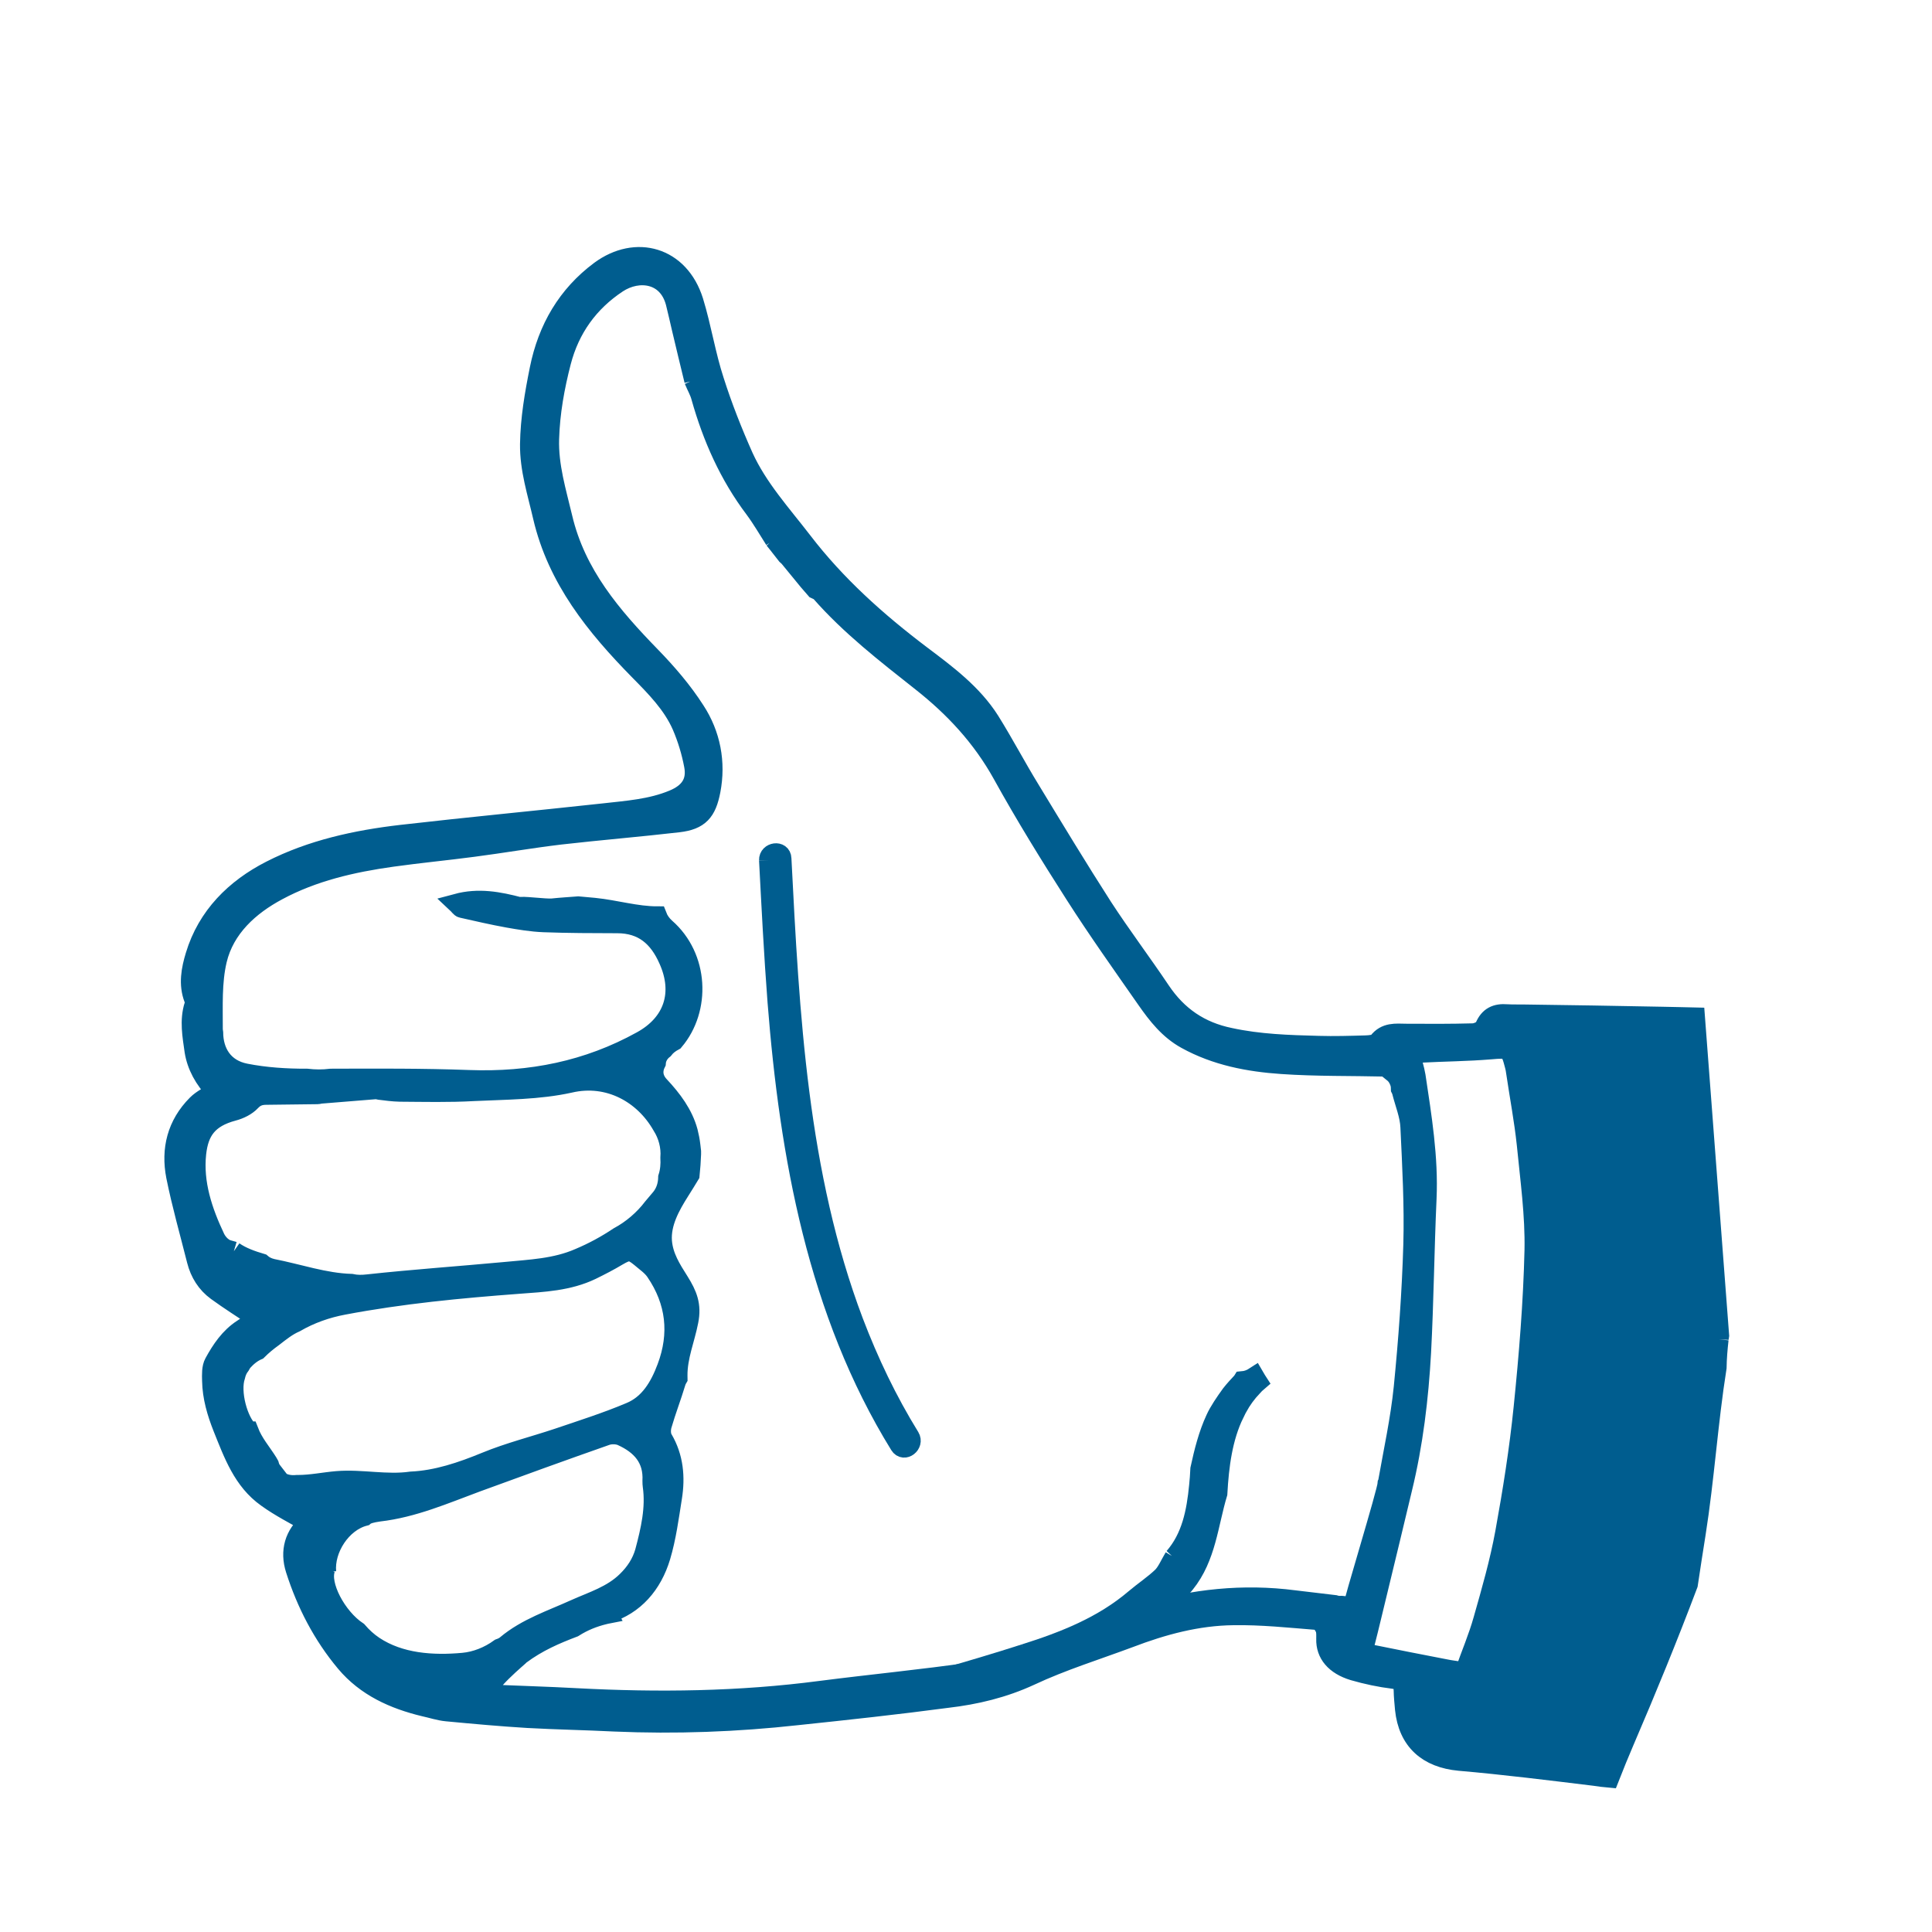 <?xml version="1.0" encoding="utf-8"?>
<!-- Generator: Adobe Illustrator 13.0.0, SVG Export Plug-In . SVG Version: 6.00 Build 14948)  -->
<!DOCTYPE svg PUBLIC "-//W3C//DTD SVG 1.1//EN" "http://www.w3.org/Graphics/SVG/1.1/DTD/svg11.dtd">
<svg version="1.1" xmlns="http://www.w3.org/2000/svg" xmlns:xlink="http://www.w3.org/1999/xlink" x="0px" y="0px" width="25px"
	 height="25px" viewBox="0 0 25 25" enable-background="new 0 0 25 25" xml:space="preserve">
<g id="圖層_1">
	<rect x="2.917" y="3.071" fill="none" width="19.999" height="19.693"/>
	<path fill="#005D8F" stroke="#005D8F" stroke-width="0.25" d="M13.259,21.398c0.513-0.162,1.011-0.358,1.427-0.713
		c0.112-0.095,0.238-0.178,0.347-0.281c0.061-0.059,0.096-0.147,0.159-0.254c0,0,0,0-0.002,0.002
		c0.225-0.258,0.289-0.586,0.322-0.926c0.008-0.069,0.012-0.142,0.016-0.217c0.049-0.224,0.103-0.443,0.199-0.65
		c0.041-0.092,0.127-0.219,0.2-0.319c0.044-0.056,0.097-0.113,0.128-0.146c0.006-0.006,0.016-0.017,0.021-0.025
		c0.058-0.005,0.111-0.025,0.16-0.057c0.015,0.025,0.025,0.049,0.039,0.07c-0.021,0.018-0.043,0.038-0.062,0.061
		c-0.079,0.082-0.144,0.172-0.198,0.271c-0.022,0.019-0.048,0.04-0.072,0.06c0.013,0.008,0.021,0.013,0.033,0.017
		c-0.153,0.313-0.199,0.675-0.219,1.034c-0.119,0.396-0.146,0.826-0.419,1.165c-0.157,0.194-0.364,0.341-0.578,0.479
		c-0.012-0.015-0.021-0.025-0.032-0.039c-0.219,0.111-0.433,0.236-0.658,0.336c-0.219,0.096-0.438,0.195-0.659,0.284
		c-0.417,0.071-0.834,0.14-1.252,0.201l-0.002-0.019C12.524,21.624,12.893,21.516,13.259,21.398"/>
	<path fill="#005D8F" stroke="#005D8F" stroke-width="0.25" d="M9.947,11.13c-0.004-0.108,0.166-0.131,0.169-0.021
		c0.103,2.017,0.209,4.083,0.931,5.993c0.198,0.52,0.437,1.021,0.729,1.494c0.056,0.092-0.078,0.198-0.136,0.104
		c-1.064-1.723-1.426-3.745-1.583-5.734C10.01,12.354,9.979,11.741,9.947,11.13"/>
	<g id="圖層_2">
		<rect fill="none" width="25" height="25"/>
	</g>
</g>
<g id="圖層_1_拷貝">
	<g>
		<path fill="#005D8F" stroke="#005D8F" stroke-width="0.25" d="M22.243,17.33c0.001-0.016,0.005-0.031,0.007-0.046l-0.313-4.122
			c-0.146-0.003-0.293-0.008-0.441-0.01c-0.596-0.012-1.188-0.021-1.782-0.029c-0.071-0.001-0.144,0.001-0.214-0.003
			c-0.139-0.011-0.234,0.03-0.291,0.169c-0.018,0.041-0.098,0.076-0.146,0.078c-0.291,0.008-0.58,0.007-0.869,0.005
			c-0.135-0.002-0.264-0.019-0.362,0.108c-0.026,0.035-0.104,0.041-0.16,0.043c-0.202,0.006-0.407,0.012-0.61,0.006
			c-0.386-0.01-0.769-0.022-1.146-0.104c-0.387-0.079-0.676-0.278-0.895-0.603c-0.244-0.364-0.51-0.716-0.75-1.085
			c-0.321-0.5-0.629-1.009-0.938-1.518c-0.18-0.293-0.34-0.599-0.523-0.892c-0.224-0.353-0.56-0.603-0.887-0.849
			C11.35,8.045,10.82,7.571,10.383,7c-0.271-0.352-0.575-0.684-0.76-1.091C9.48,5.588,9.351,5.261,9.245,4.928
			c-0.11-0.335-0.164-0.691-0.268-1.03C8.794,3.314,8.228,3.159,7.764,3.501c-0.426,0.317-0.679,0.75-0.785,1.276
			c-0.065,0.321-0.12,0.643-0.125,0.97C6.85,6.071,6.95,6.376,7.021,6.686C7.209,7.493,7.706,8.105,8.27,8.679
			c0.212,0.215,0.428,0.433,0.551,0.713C8.892,9.557,8.944,9.73,8.977,9.905c0.041,0.216-0.058,0.354-0.264,0.44
			c-0.292,0.122-0.602,0.141-0.908,0.176c-0.869,0.095-1.738,0.177-2.609,0.277c-0.587,0.068-1.167,0.194-1.693,0.463
			c-0.461,0.235-0.824,0.593-0.978,1.104c-0.054,0.177-0.092,0.371-0.018,0.562c0.011,0.022,0.013,0.058,0.003,0.081
			c-0.063,0.199-0.024,0.398,0.003,0.592c0.03,0.19,0.127,0.369,0.278,0.524c-0.083,0.056-0.177,0.099-0.245,0.167
			c-0.259,0.26-0.339,0.581-0.271,0.93c0.073,0.364,0.177,0.728,0.268,1.09c0.041,0.162,0.127,0.299,0.26,0.396
			c0.165,0.12,0.336,0.228,0.521,0.351c-0.063,0.047-0.122,0.096-0.187,0.137c-0.167,0.108-0.276,0.271-0.368,0.439
			c-0.035,0.063-0.031,0.155-0.029,0.234c0.004,0.211,0.063,0.41,0.14,0.605c0.137,0.34,0.26,0.688,0.573,0.909
			c0.171,0.124,0.361,0.218,0.539,0.323c-0.181,0.15-0.248,0.365-0.17,0.607c0.14,0.438,0.35,0.845,0.648,1.201
			c0.266,0.317,0.626,0.478,1.019,0.573c0.098,0.021,0.194,0.054,0.291,0.063c0.35,0.033,0.698,0.065,1.048,0.086
			c0.374,0.021,0.75,0.027,1.123,0.046c0.791,0.034,1.579,0.005,2.365-0.082c0.647-0.068,1.294-0.138,1.94-0.224
			c0.371-0.043,0.73-0.129,1.076-0.289c0.414-0.194,0.854-0.33,1.283-0.49c0.434-0.166,0.879-0.286,1.344-0.291
			c0.364-0.006,0.729,0.033,1.092,0.062c0.034,0.003,0.073,0.06,0.092,0.101c0.018,0.041,0.014,0.094,0.014,0.14
			c-0.006,0.19,0.115,0.34,0.357,0.413c0.17,0.049,0.344,0.086,0.516,0.107c0.104,0.013,0.127,0.058,0.129,0.146
			c0.001,0.078,0.01,0.16,0.017,0.241c0.042,0.412,0.296,0.636,0.709,0.674c0.586,0.051,1.168,0.124,1.752,0.195
			c0.063,0.009,0.128,0.019,0.19,0.024c0.064-0.163,0.129-0.323,0.197-0.481c0.289-0.672,0.564-1.344,0.821-2.025
			c0.032-0.218,0.067-0.438,0.101-0.654c0.113-0.715,0.158-1.438,0.271-2.152C22.219,17.575,22.229,17.453,22.243,17.33
			 M3.026,16.191c-0.054-0.016-0.102-0.024-0.137-0.051c-0.042-0.029-0.079-0.074-0.101-0.119c-0.165-0.348-0.286-0.711-0.245-1.094
			c0.031-0.287,0.148-0.461,0.476-0.548c0.083-0.022,0.172-0.065,0.23-0.127c0.061-0.065,0.123-0.081,0.199-0.081
			c0.22-0.002,0.44-0.005,0.66-0.008c0.014,0,0.028-0.006,0.043-0.007c0.238-0.019,0.477-0.038,0.716-0.058
			c0.014,0,0.027,0.006,0.042,0.008c0.088,0.011,0.176,0.023,0.265,0.025c0.318,0.002,0.636,0.01,0.955-0.008
			c0.416-0.02,0.843-0.018,1.245-0.107c0.502-0.117,0.957,0.139,1.19,0.549c0,0.002,0,0.002,0.001,0.002
			c0.077,0.119,0.117,0.271,0.105,0.412c0,0.002,0,0.002,0,0.004c0.005,0.082-0.001,0.168-0.028,0.252
			C8.64,15.33,8.614,15.42,8.554,15.497c-0.035,0.043-0.071,0.085-0.108,0.128c-0.115,0.152-0.271,0.286-0.441,0.377
			c-0.16,0.107-0.331,0.2-0.51,0.275c-0.307,0.135-0.636,0.146-0.962,0.178c-0.591,0.055-1.183,0.096-1.773,0.16
			c-0.076,0.009-0.146,0.009-0.214-0.006c-0.348-0.01-0.684-0.129-1.024-0.195c-0.058-0.014-0.104-0.038-0.138-0.068
			C3.259,16.309,3.13,16.264,3.026,16.191 M3.859,19.211c-0.005,0-0.011,0-0.016,0c-0.157,0.016-0.275-0.048-0.337-0.184
			c0.006,0.004,0.011,0.004,0.016,0.006c-0.017-0.022-0.03-0.051-0.037-0.079c-0.005-0.009-0.009-0.019-0.014-0.026
			c-0.086-0.138-0.189-0.252-0.25-0.41c-0.001,0-0.001,0-0.001,0c-0.138-0.127-0.242-0.504-0.172-0.711
			c0.011-0.05,0.031-0.097,0.064-0.139c0.01-0.018,0.02-0.036,0.033-0.051c0.055-0.061,0.117-0.111,0.189-0.143
			c0.061-0.061,0.129-0.117,0.2-0.168c0.098-0.076,0.185-0.146,0.289-0.191c0.194-0.112,0.403-0.186,0.623-0.227
			c0.749-0.142,1.504-0.214,2.264-0.271c0.32-0.024,0.646-0.037,0.946-0.182c0.114-0.056,0.229-0.115,0.337-0.18
			c0.136-0.079,0.173-0.081,0.292,0.016c0.068,0.059,0.146,0.11,0.196,0.184c0.264,0.387,0.31,0.805,0.146,1.24
			c-0.092,0.246-0.224,0.473-0.473,0.576c-0.305,0.129-0.621,0.229-0.936,0.336c-0.311,0.104-0.629,0.183-0.931,0.307
			c-0.316,0.13-0.635,0.238-0.967,0.253C5,19.213,4.682,19.135,4.36,19.161C4.194,19.175,4.026,19.211,3.859,19.211 M4.839,21.297
			c-0.078-0.052-0.149-0.117-0.211-0.189c-0.271-0.18-0.495-0.603-0.414-0.81c0.002,0.017,0.007,0.026,0.011,0.044
			c-0.027-0.298,0.195-0.644,0.491-0.721c0.033-0.028,0.092-0.043,0.187-0.057c0.444-0.051,0.849-0.228,1.262-0.381
			c0.56-0.205,1.119-0.408,1.681-0.605c0.06-0.021,0.145-0.018,0.2,0.007c0.247,0.112,0.409,0.288,0.392,0.581
			c-0.001,0.02,0.002,0.039,0.004,0.063c0.04,0.287-0.025,0.568-0.1,0.85C8.3,20.227,8.218,20.35,8.108,20.457
			c-0.189,0.186-0.437,0.26-0.667,0.363c-0.305,0.139-0.627,0.242-0.891,0.463c-0.022,0.019-0.053,0.035-0.085,0.046
			c-0.14,0.101-0.306,0.168-0.472,0.183C5.601,21.548,5.175,21.521,4.839,21.297 M17.508,20.791
			c-0.049-0.005-0.099-0.012-0.146-0.016c-0.03,0.002-0.063,0-0.092-0.01c-0.18-0.021-0.351-0.041-0.521-0.062
			c-0.66-0.086-1.31-0.017-1.944,0.173c-0.514,0.152-1.021,0.329-1.517,0.553c-0.222,0.103-0.462,0.172-0.704,0.205
			c-0.652,0.094-1.311,0.157-1.965,0.241c-1.049,0.138-2.101,0.151-3.158,0.095c-0.382-0.021-0.764-0.031-1.146-0.048
			c-0.079-0.097,0.427-0.505,0.42-0.507c0.222-0.166,0.456-0.266,0.688-0.354c0.126-0.08,0.257-0.133,0.403-0.168
			c0.014-0.004,0.029-0.006,0.044-0.009c-0.001-0.002-0.004-0.004-0.006-0.006c0.345-0.106,0.578-0.373,0.687-0.735
			c0.074-0.248,0.108-0.508,0.149-0.766c0.042-0.262,0.02-0.52-0.12-0.758c-0.028-0.047-0.028-0.123-0.012-0.178
			c0.054-0.187,0.124-0.367,0.18-0.553c0.006-0.021,0.015-0.039,0.024-0.054c0-0.012-0.001-0.022-0.001-0.034
			c-0.002-0.246,0.095-0.467,0.141-0.705c0.041-0.205-0.013-0.34-0.122-0.514c-0.103-0.163-0.204-0.32-0.22-0.52
			c-0.017-0.235,0.106-0.455,0.228-0.648c0.046-0.073,0.091-0.145,0.13-0.21c0.009-0.089,0.016-0.179,0.019-0.267
			c0-0.004,0-0.021,0-0.035c-0.002-0.014-0.009-0.079-0.009-0.08c-0.007-0.059-0.018-0.117-0.033-0.176
			C8.844,14.417,8.7,14.225,8.536,14.05c-0.092-0.098-0.092-0.206-0.045-0.297c0.005-0.069,0.044-0.132,0.098-0.174
			c0.036-0.047,0.082-0.081,0.136-0.11c0.347-0.41,0.322-1.085-0.112-1.463c-0.049-0.044-0.086-0.096-0.108-0.153
			c-0.272,0-0.539-0.082-0.814-0.11c-0.071-0.006-0.139-0.013-0.208-0.019c-0.111,0.009-0.224,0.015-0.335,0.027
			c-0.084,0.009-0.427-0.037-0.417-0.015c-0.283-0.075-0.54-0.122-0.822-0.046c0.031,0.029,0.046,0.057,0.067,0.062
			c0.199,0.045,0.398,0.091,0.597,0.127c0.153,0.027,0.308,0.053,0.463,0.059c0.318,0.012,0.634,0.012,0.951,0.013
			c0.332,0,0.532,0.175,0.661,0.468c0.194,0.431,0.065,0.823-0.347,1.049C7.604,13.854,6.861,14,6.069,13.971
			c-0.596-0.022-1.191-0.019-1.788-0.017c-0.105,0.013-0.207,0.012-0.31,0c-0.267,0.001-0.539-0.017-0.793-0.067
			c-0.287-0.056-0.413-0.275-0.415-0.525c-0.002-0.018-0.005-0.03-0.005-0.047c0.001-0.295-0.015-0.604,0.053-0.891
			c0.099-0.417,0.42-0.704,0.781-0.897c0.458-0.247,0.966-0.364,1.483-0.436c0.35-0.049,0.699-0.082,1.047-0.128
			c0.376-0.049,0.751-0.114,1.128-0.159c0.508-0.058,1.021-0.1,1.53-0.159c0.271-0.032,0.365-0.14,0.418-0.414
			C9.268,9.866,9.2,9.505,8.996,9.193C8.833,8.939,8.634,8.708,8.424,8.492c-0.506-0.52-0.97-1.061-1.142-1.794
			C7.202,6.361,7.099,6.03,7.11,5.678c0.01-0.339,0.07-0.67,0.154-0.995C7.376,4.251,7.622,3.91,7.991,3.666
			c0.271-0.178,0.648-0.131,0.748,0.25c0.028,0.11,0.052,0.221,0.078,0.331C8.87,4.473,8.925,4.698,8.98,4.925L8.978,4.921
			c0.03,0.074,0.071,0.142,0.091,0.218C9.216,5.661,9.433,6.15,9.762,6.586c0.094,0.127,0.173,0.264,0.259,0.399l-0.004-0.004
			l0.067,0.083l-0.003-0.003l0.098,0.125c0.009,0.009,0.019,0.016,0.027,0.024l0.255,0.311l0.093,0.107
			c0.019,0.01,0.044,0.015,0.059,0.031c0.387,0.442,0.85,0.8,1.309,1.163c0.423,0.333,0.781,0.718,1.047,1.197
			c0.293,0.53,0.611,1.045,0.938,1.556c0.294,0.46,0.612,0.907,0.925,1.356c0.141,0.202,0.292,0.396,0.516,0.519
			c0.385,0.213,0.81,0.294,1.239,0.323c0.449,0.031,0.899,0.022,1.353,0.033c0.03,0.004,0.063,0.017,0.095,0.021
			c-0.001,0.017-0.002,0.03-0.002,0.048c-0.005,0.002-0.009,0.002-0.011,0.002c0.041,0.033,0.071,0.076,0.09,0.133
			c0.008,0.025,0.012,0.055,0.012,0.082c0.006,0.012,0.01,0.021,0.014,0.037c0.038,0.15,0.102,0.303,0.108,0.453
			c0.024,0.505,0.052,1.018,0.038,1.521c-0.018,0.617-0.063,1.233-0.124,1.849c-0.042,0.415-0.132,0.823-0.204,1.231
			c0,0.004-0.002,0.006-0.004,0.01C17.947,19.305,17.493,20.775,17.508,20.791 M19.852,16.176c-0.016,0.682-0.072,1.363-0.141,2.04
			c-0.055,0.542-0.141,1.083-0.238,1.615c-0.07,0.383-0.177,0.754-0.283,1.127c-0.064,0.229-0.16,0.452-0.238,0.676
			c-0.102-0.016-0.18-0.024-0.26-0.041c-0.314-0.061-0.631-0.122-0.947-0.187c-0.074-0.016-0.104-0.053-0.083-0.133
			c0.06-0.231,0.114-0.469,0.172-0.703c0.106-0.437,0.211-0.872,0.315-1.309c0.14-0.576,0.211-1.166,0.244-1.759
			c0.035-0.663,0.041-1.327,0.071-1.991c0.024-0.535-0.063-1.059-0.142-1.587c-0.016-0.095-0.047-0.188-0.074-0.296
			c0.059-0.002,0.095-0.002,0.133-0.002c0.305-0.016,0.605-0.018,0.908-0.043c0.238-0.02,0.25-0.021,0.309,0.209
			c0.008,0.027,0.012,0.057,0.016,0.084c0.046,0.313,0.105,0.62,0.138,0.932C19.797,15.266,19.861,15.723,19.852,16.176"/>
	</g>
	<g>
		<g>
			<g>
				<defs>
					<rect id="SVGID_1_" x="2.917" y="3.071" width="19.999" height="19.693"/>
				</defs>
				<clipPath id="SVGID_2_">
					<use xlink:href="#SVGID_1_"  overflow="visible"/>
				</clipPath>
				<path clip-path="url(#SVGID_2_)" fill="#005D8F" d="M13.259,21.398c0.513-0.162,1.011-0.358,1.427-0.713
					c0.112-0.095,0.238-0.178,0.347-0.281c0.061-0.059,0.096-0.147,0.159-0.254c0,0,0,0-0.002,0.002
					c0.225-0.258,0.289-0.586,0.322-0.926c0.008-0.069,0.012-0.142,0.016-0.217c0.049-0.224,0.103-0.443,0.199-0.65
					c0.041-0.092,0.127-0.219,0.2-0.319c0.044-0.056,0.097-0.113,0.128-0.146c0.006-0.006,0.016-0.017,0.021-0.025
					c0.058-0.005,0.111-0.025,0.16-0.057c0.015,0.025,0.025,0.049,0.039,0.07c-0.021,0.018-0.043,0.038-0.062,0.061
					c-0.079,0.082-0.144,0.172-0.198,0.271c-0.022,0.019-0.048,0.04-0.072,0.06c0.013,0.008,0.021,0.013,0.033,0.017
					c-0.153,0.313-0.199,0.675-0.219,1.034c-0.119,0.396-0.146,0.826-0.419,1.165c-0.157,0.194-0.364,0.341-0.578,0.479
					c-0.012-0.015-0.021-0.025-0.032-0.039c-0.219,0.111-0.433,0.236-0.658,0.336c-0.219,0.096-0.438,0.195-0.659,0.284
					c-0.417,0.071-0.834,0.14-1.252,0.201l-0.002-0.019C12.524,21.624,12.893,21.516,13.259,21.398"/>
			</g>
		</g>
	</g>
	<g>
		<g>
			<defs>
				<rect id="SVGID_3_" x="2.917" y="3.071" width="19.999" height="19.693"/>
			</defs>
			<clipPath id="SVGID_4_">
				<use xlink:href="#SVGID_3_"  overflow="visible"/>
			</clipPath>
			<path clip-path="url(#SVGID_4_)" fill="#005D8F" d="M9.947,11.13c-0.004-0.108,0.166-0.131,0.169-0.021
				c0.103,2.017,0.209,4.083,0.931,5.993c0.198,0.52,0.437,1.021,0.729,1.494c0.056,0.092-0.078,0.198-0.136,0.104
				c-1.064-1.723-1.426-3.745-1.583-5.734C10.01,12.354,9.979,11.741,9.947,11.13"/>
		</g>
	</g>
</g>
</svg>
